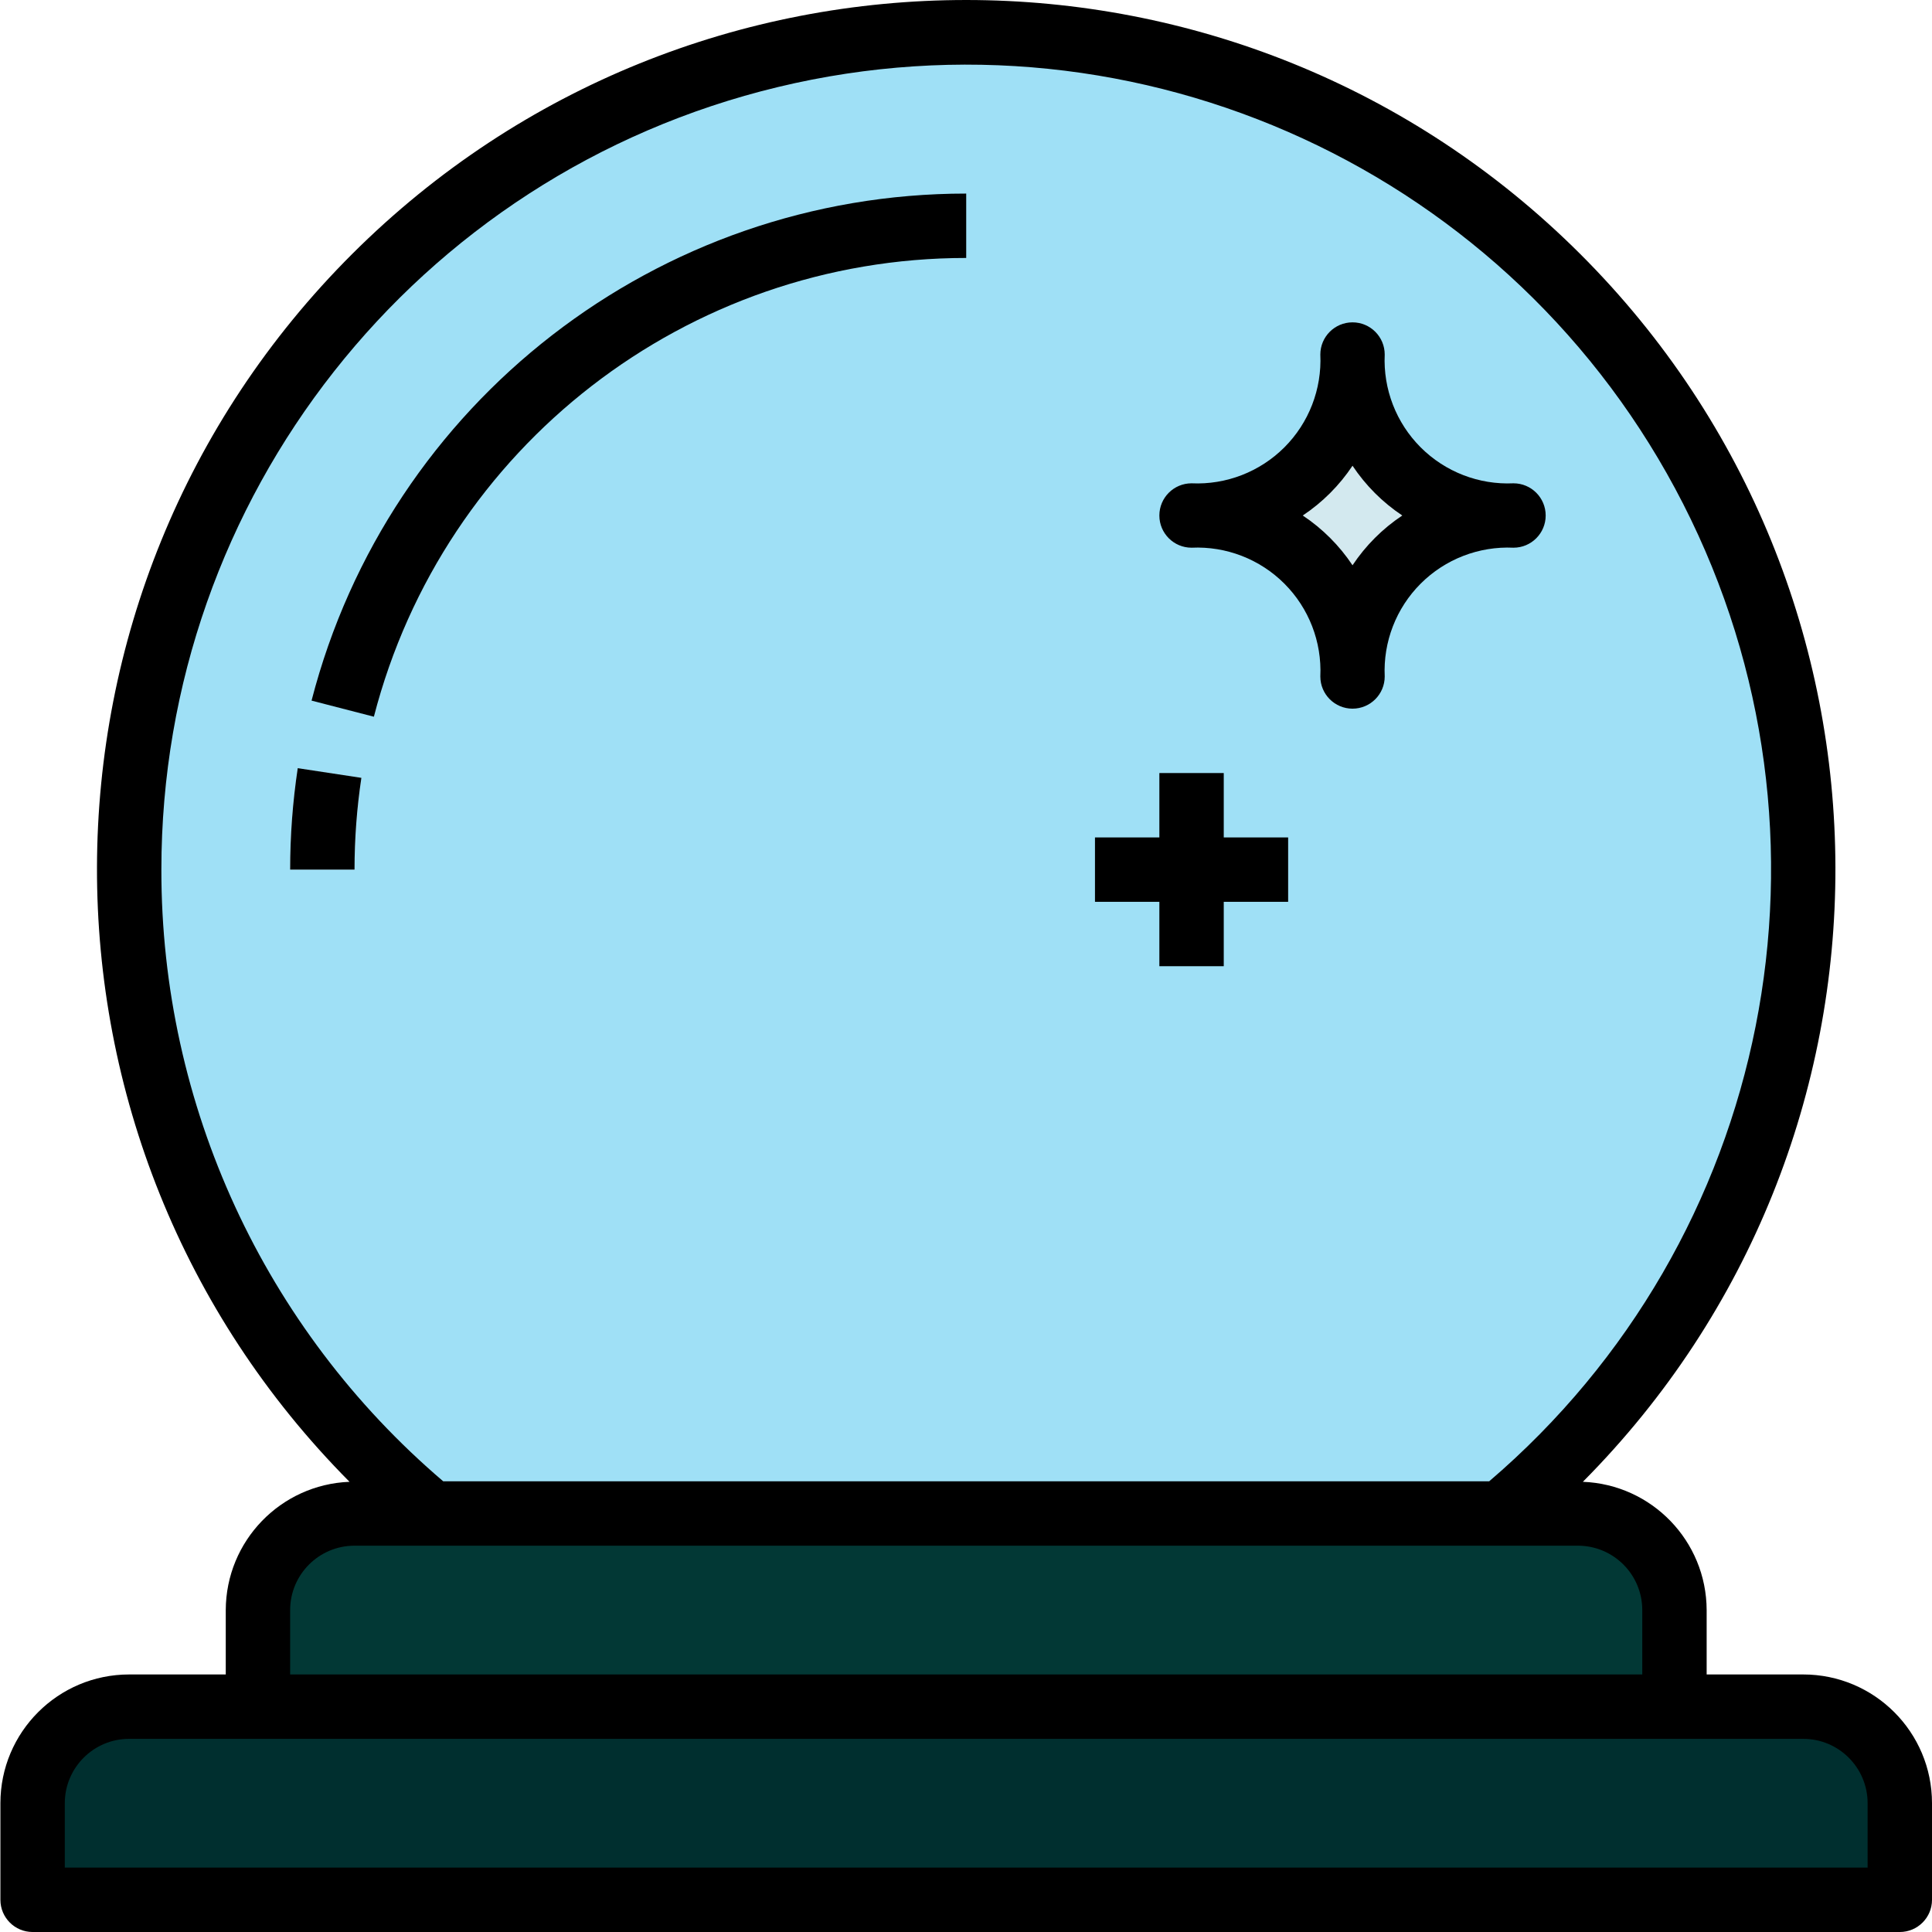 <svg height="480pt" viewBox="0 0 480 480.1" width="480pt" xmlns="http://www.w3.org/2000/svg"><path d="m448.051 215.102c.047 61.645-27.512 120.07-75.113 159.238-1.379 1.129-3.105 1.75-4.887 1.762h-255.961c-1.797-.004-3.535-.625-4.926-1.762-73.539-61.801-95.027-166.008-51.934-251.859 43.098-85.848 139.496-130.879 232.992-108.836s159.625 105.398 159.828 201.457zm0 0" fill="#9fe0f6"/><path d="m416.051 400.102v18c-.52 3.734-3.906 6.387-7.656 6h-336.688c-3.754.387-7.137-2.266-7.656-6v-18c0-13.266 13.695-24 30.609-24h290.781c16.914 0 30.609 10.734 30.609 24zm0 0" fill="#023835"/><path d="m472.051 451.531v13.715c-.27 4.016-3.719 7.07-7.738 6.855h-448.527c-4.02.215-7.465-2.84-7.734-6.855v-13.715c1.016-16.094 14.836-28.348 30.934-27.43h402.129c16.102-.918 29.922 11.336 30.938 27.43zm0 0" fill="#002f2f"/><path d="m88.051 216.102h-16c0-8.434.633-16.855 1.887-25.191l15.816 2.398c-1.133 7.543-1.703 15.164-1.703 22.793zm0 0" fill="#d3e9ef"/><path d="m312.051 128.102 24.004-24 24 24-24 24.004zm0 0" fill="#d3e9ef"/><path d="m448.051 416.102h-24v-16c-.055-17.152-13.621-31.207-30.762-31.875 83.945-84.5 83.641-221-.672-305.129-84.316-84.129-220.82-84.129-305.133 0-84.316 84.129-84.617 220.629-.676 305.129-17.137.668-30.703 14.723-30.758 31.875v16h-24c-17.672 0-32 14.324-32 32v24c0 4.418 3.582 8 8 8h464c4.418 0 8-3.582 8-8v-24c0-17.676-14.328-32-32-32zm-408-200c-.012-92.465 63.363-172.879 153.266-194.484 89.906-21.605 182.898 21.23 224.902 103.602 42.008 82.371 22.074 182.801-48.207 242.883h-259.922c-44.504-37.949-70.105-93.516-70.039-152zm32 184c0-8.836 7.164-16 16-16h304c8.836 0 16 7.164 16 16v16h-336zm392 64h-448v-16c0-8.836 7.164-16 16-16h416c8.836 0 16 7.164 16 16zm0 0"/><path d="m296.051 136.102c8.602-.398 16.977 2.844 23.066 8.934 6.09 6.09 9.332 14.461 8.934 23.066 0 4.418 3.582 8 8 8s8-3.582 8-8c-.398-8.605 2.844-16.977 8.934-23.066s14.465-9.332 23.066-8.934c4.418 0 8-3.582 8-8 0-4.418-3.582-8-8-8-8.602.398-16.977-2.848-23.066-8.934-6.09-6.09-9.332-14.465-8.934-23.066 0-4.418-3.582-8-8-8s-8 3.582-8 8c.398 8.602-2.844 16.977-8.934 23.066-6.09 6.086-14.465 9.332-23.066 8.934-4.418 0-8 3.582-8 8 0 4.418 3.582 8 8 8zm40-20.367c3.262 4.898 7.465 9.105 12.367 12.367-4.902 3.262-9.105 7.465-12.367 12.367-3.262-4.902-7.465-9.105-12.367-12.367 4.902-3.262 9.105-7.469 12.367-12.367zm0 0"/><path d="m240.051 64.102v-16c-76.613-.008-143.527 51.82-162.68 126l15.488 4c17.328-67.117 77.871-114.008 147.191-114zm0 0"/><path d="m72.051 216.102h16c0-7.637.57-15.258 1.703-22.809l-15.816-2.402c-1.254 8.348-1.887 16.773-1.887 25.211zm0 0"/><path d="m288.051 240.102h16v-16h16v-16h-16v-16h-16v16h-16v16h16zm0 0"/></svg>